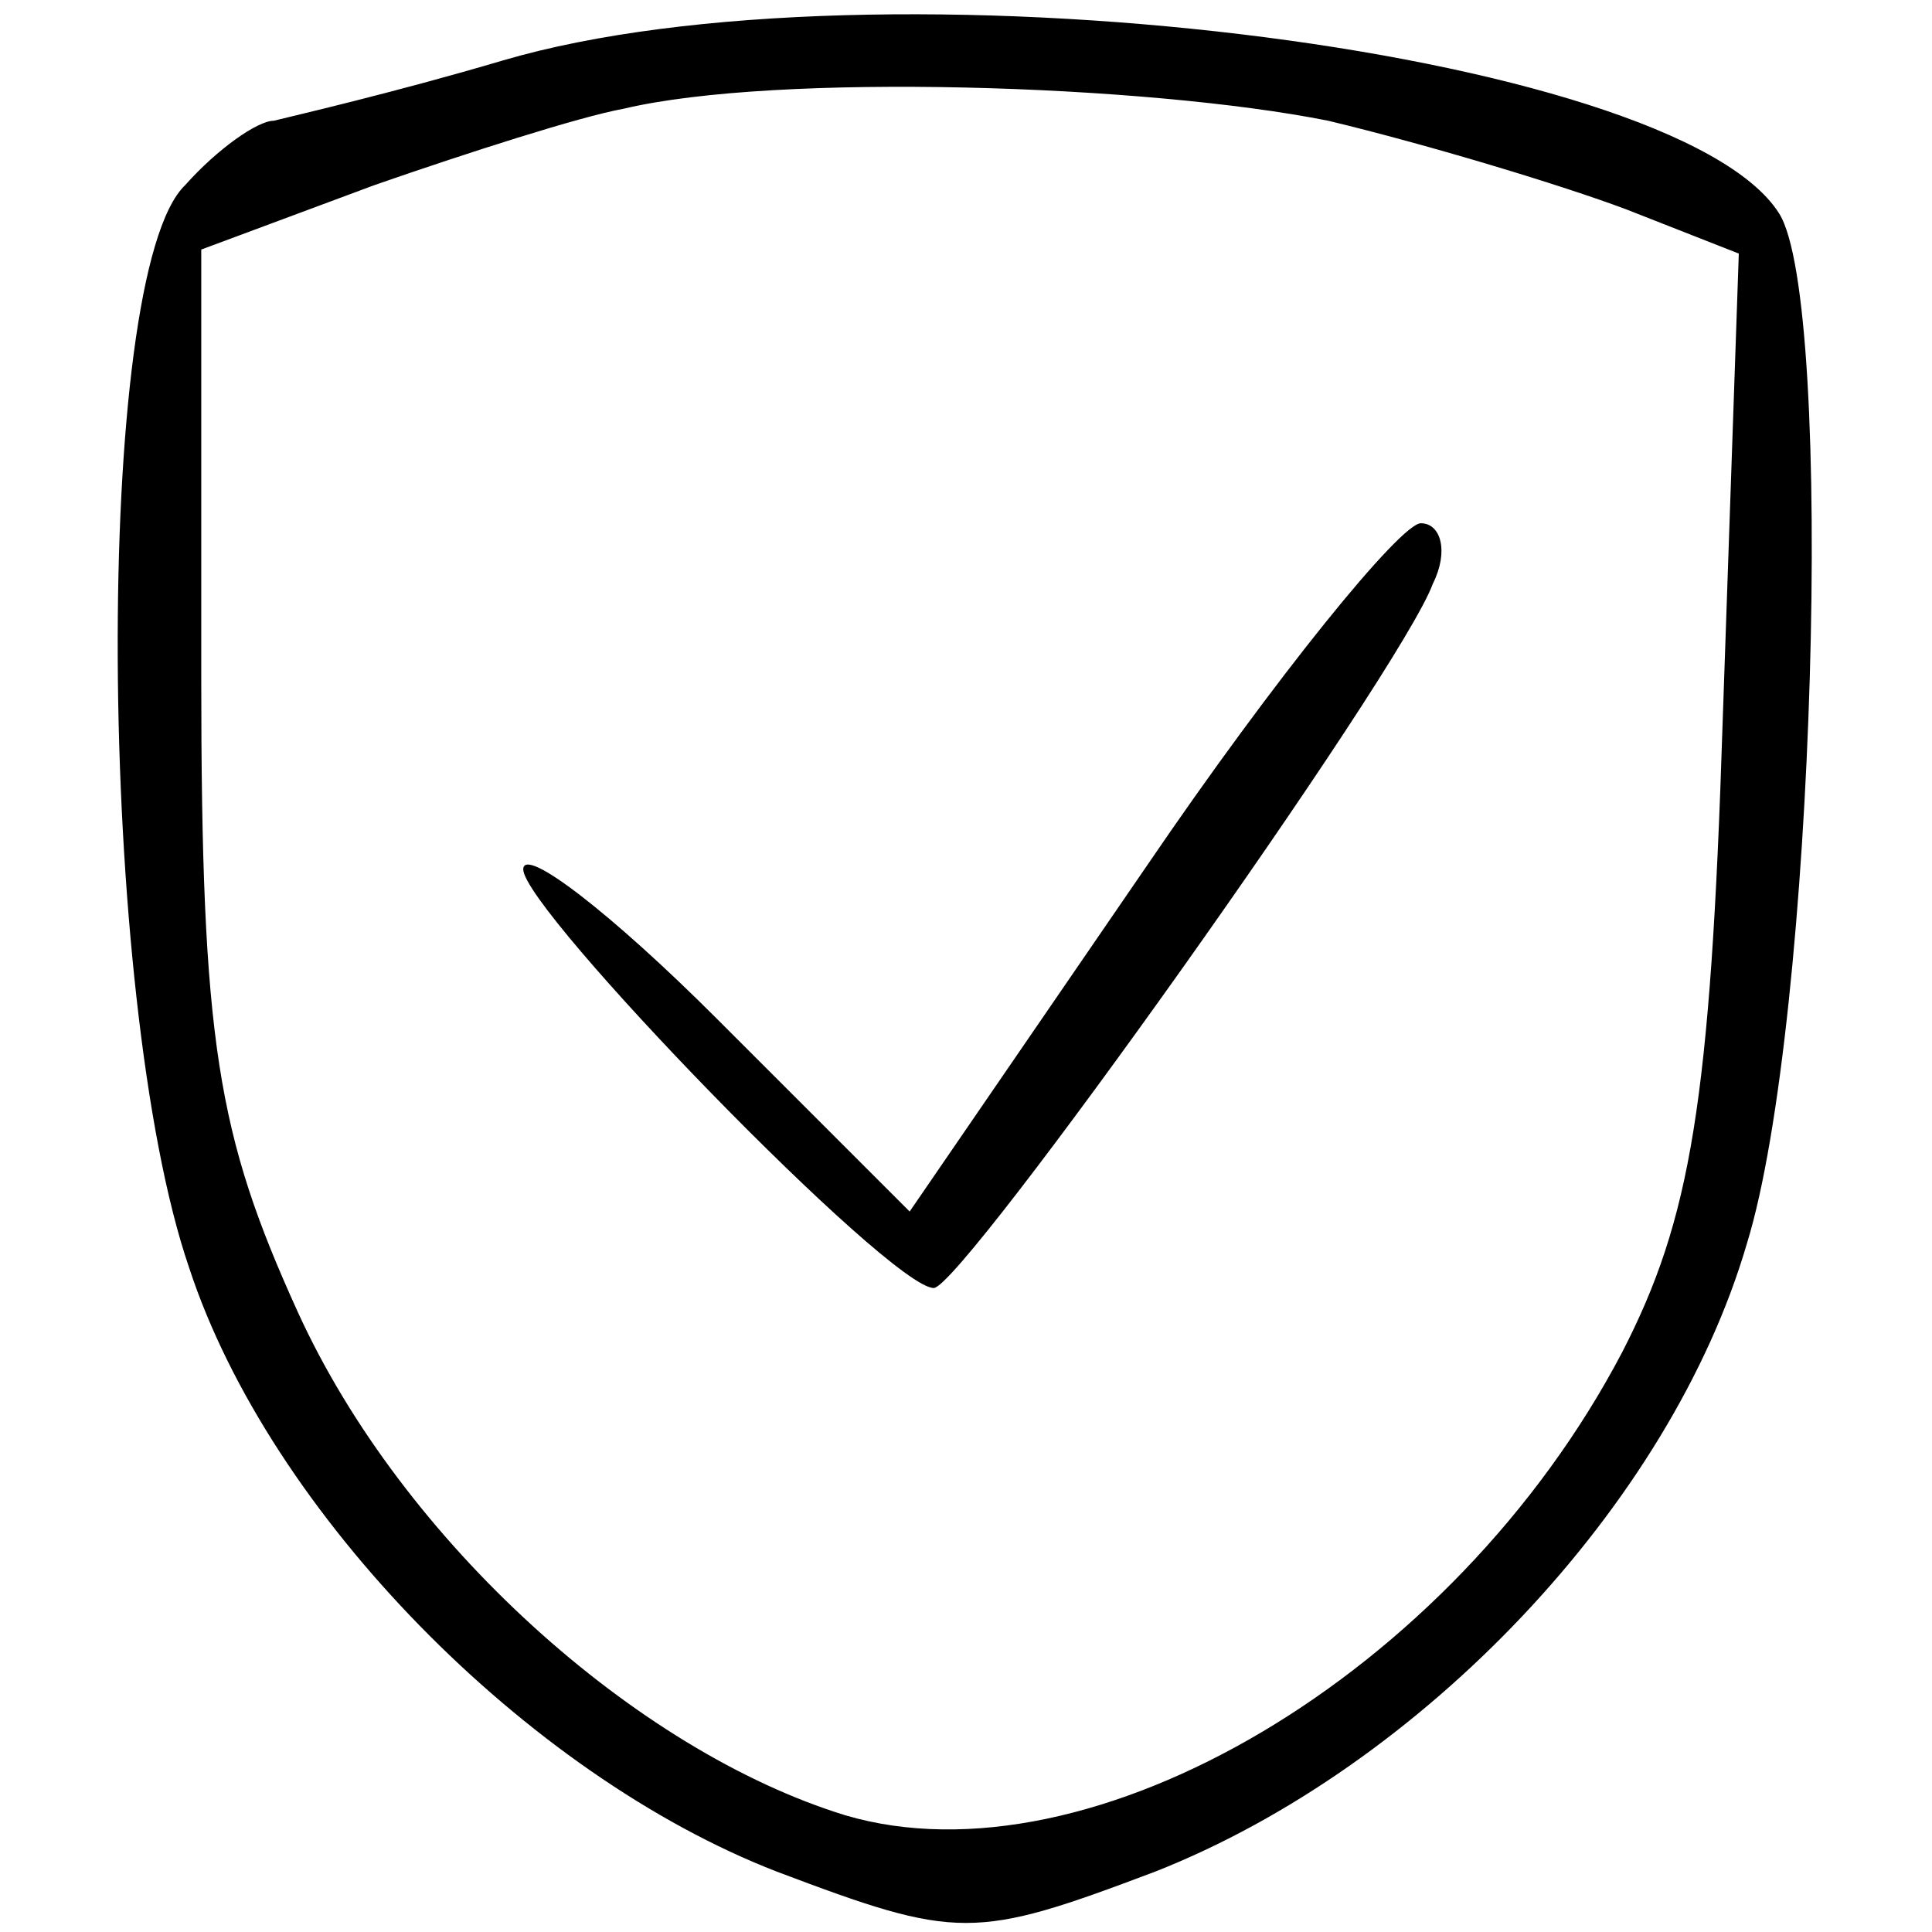 <?xml version="1.0" standalone="no"?>
<!DOCTYPE svg PUBLIC "-//W3C//DTD SVG 20010904//EN"
 "http://www.w3.org/TR/2001/REC-SVG-20010904/DTD/svg10.dtd">
<svg version="1.0" xmlns="http://www.w3.org/2000/svg"
 width="48pt" height="48pt" viewBox="0 0 48 48"
 preserveAspectRatio="xMidYMid meet">

<g transform="translate(0,48) scale(0.1,-0.1)"
fill="#000000" stroke="none">
<path d="M125 465 c-27 -8 -53 -14 -57 -15 -4 0 -14 -7 -22 -16 -23 -22 -22
-202 1 -269 20 -61 84 -126 146 -150 45 -17 49 -17 94 0 66 26 128 91 147 156
17 55 22 234 8 256 -26 41 -225 65 -317 38z m205 -15 c25 -6 58 -16 74 -22
l28 -11 -4 -116 c-3 -95 -8 -124 -25 -157 -42 -80 -132 -133 -193 -115 -52 16
-110 68 -136 125 -20 44 -24 67 -24 158 l0 106 43 16 c23 8 51 17 62 19 38 9
130 6 175 -3z"/>
<path d="M285 265 l-59 -86 -48 48 c-26 26 -48 43 -48 37 0 -10 91 -104 102
-104 7 0 116 153 124 175 4 8 2 15 -3 15 -5 0 -36 -38 -68 -85z"/>
</g>
</svg>
